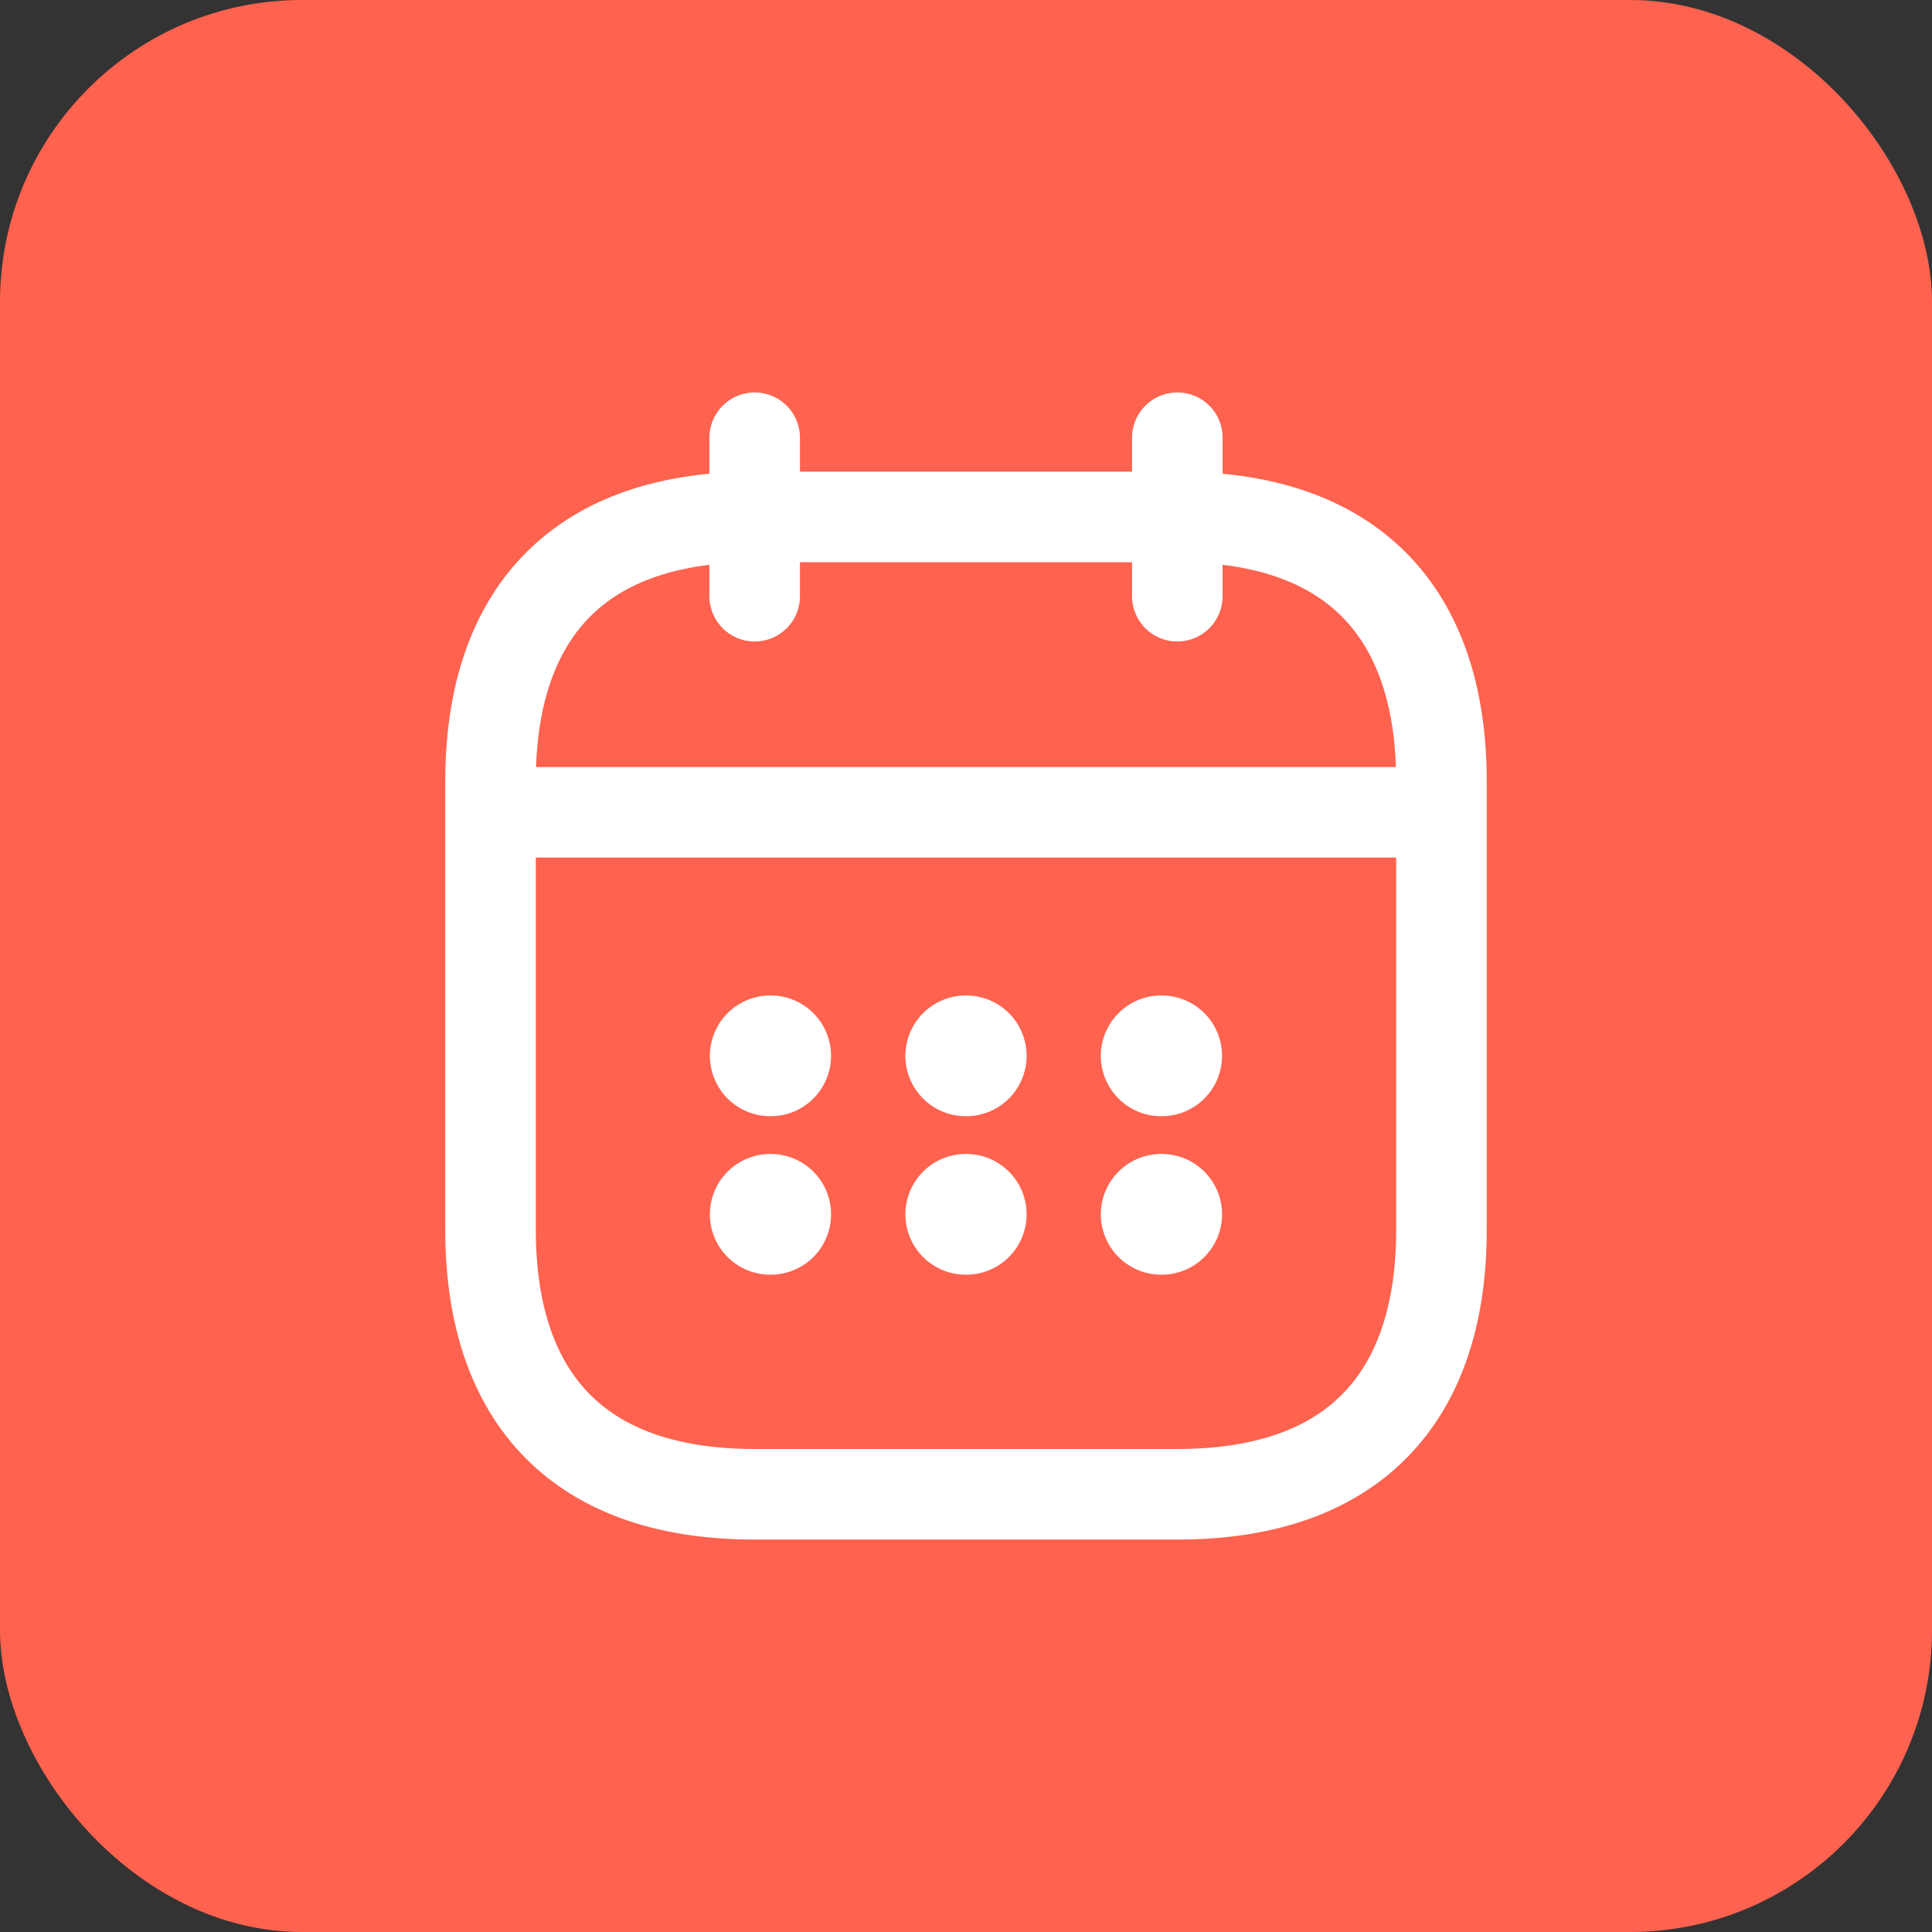 <svg width="32" height="32" viewBox="0 0 32 32" fill="none" xmlns="http://www.w3.org/2000/svg">
<rect x="0" y="0" width="32" height="32" fill="#333333" stroke="none"/>
<rect width="32" height="32" rx="5" fill="#FF624E"/>
<path d="M12.5 7.25V9.875" stroke="white" stroke-width="1.5" stroke-miterlimit="10" stroke-linecap="round" stroke-linejoin="round"/>
<path d="M19.5 7.25V9.875" stroke="white" stroke-width="1.5" stroke-miterlimit="10" stroke-linecap="round" stroke-linejoin="round"/>
<path d="M8.562 13.454H23.438" stroke="white" stroke-width="1.5" stroke-miterlimit="10" stroke-linecap="round" stroke-linejoin="round"/>
<path d="M23.875 12.938V20.375C23.875 23 22.562 24.75 19.5 24.75H12.5C9.438 24.75 8.125 23 8.125 20.375V12.938C8.125 10.312 9.438 8.562 12.5 8.562H19.5C22.562 8.562 23.875 10.312 23.875 12.938Z" stroke="white" stroke-width="1.5" stroke-miterlimit="10" stroke-linecap="round" stroke-linejoin="round"/>
<path d="M19.233 17.488H19.241" stroke="white" stroke-width="2" stroke-linecap="round" stroke-linejoin="round"/>
<path d="M19.233 20.113H19.241" stroke="white" stroke-width="2" stroke-linecap="round" stroke-linejoin="round"/>
<path d="M15.996 17.488H16.004" stroke="white" stroke-width="2" stroke-linecap="round" stroke-linejoin="round"/>
<path d="M15.996 20.113H16.004" stroke="white" stroke-width="2" stroke-linecap="round" stroke-linejoin="round"/>
<path d="M12.758 17.488H12.765" stroke="white" stroke-width="2" stroke-linecap="round" stroke-linejoin="round"/>
<path d="M12.758 20.113H12.765" stroke="white" stroke-width="2" stroke-linecap="round" stroke-linejoin="round"/>
</svg>
